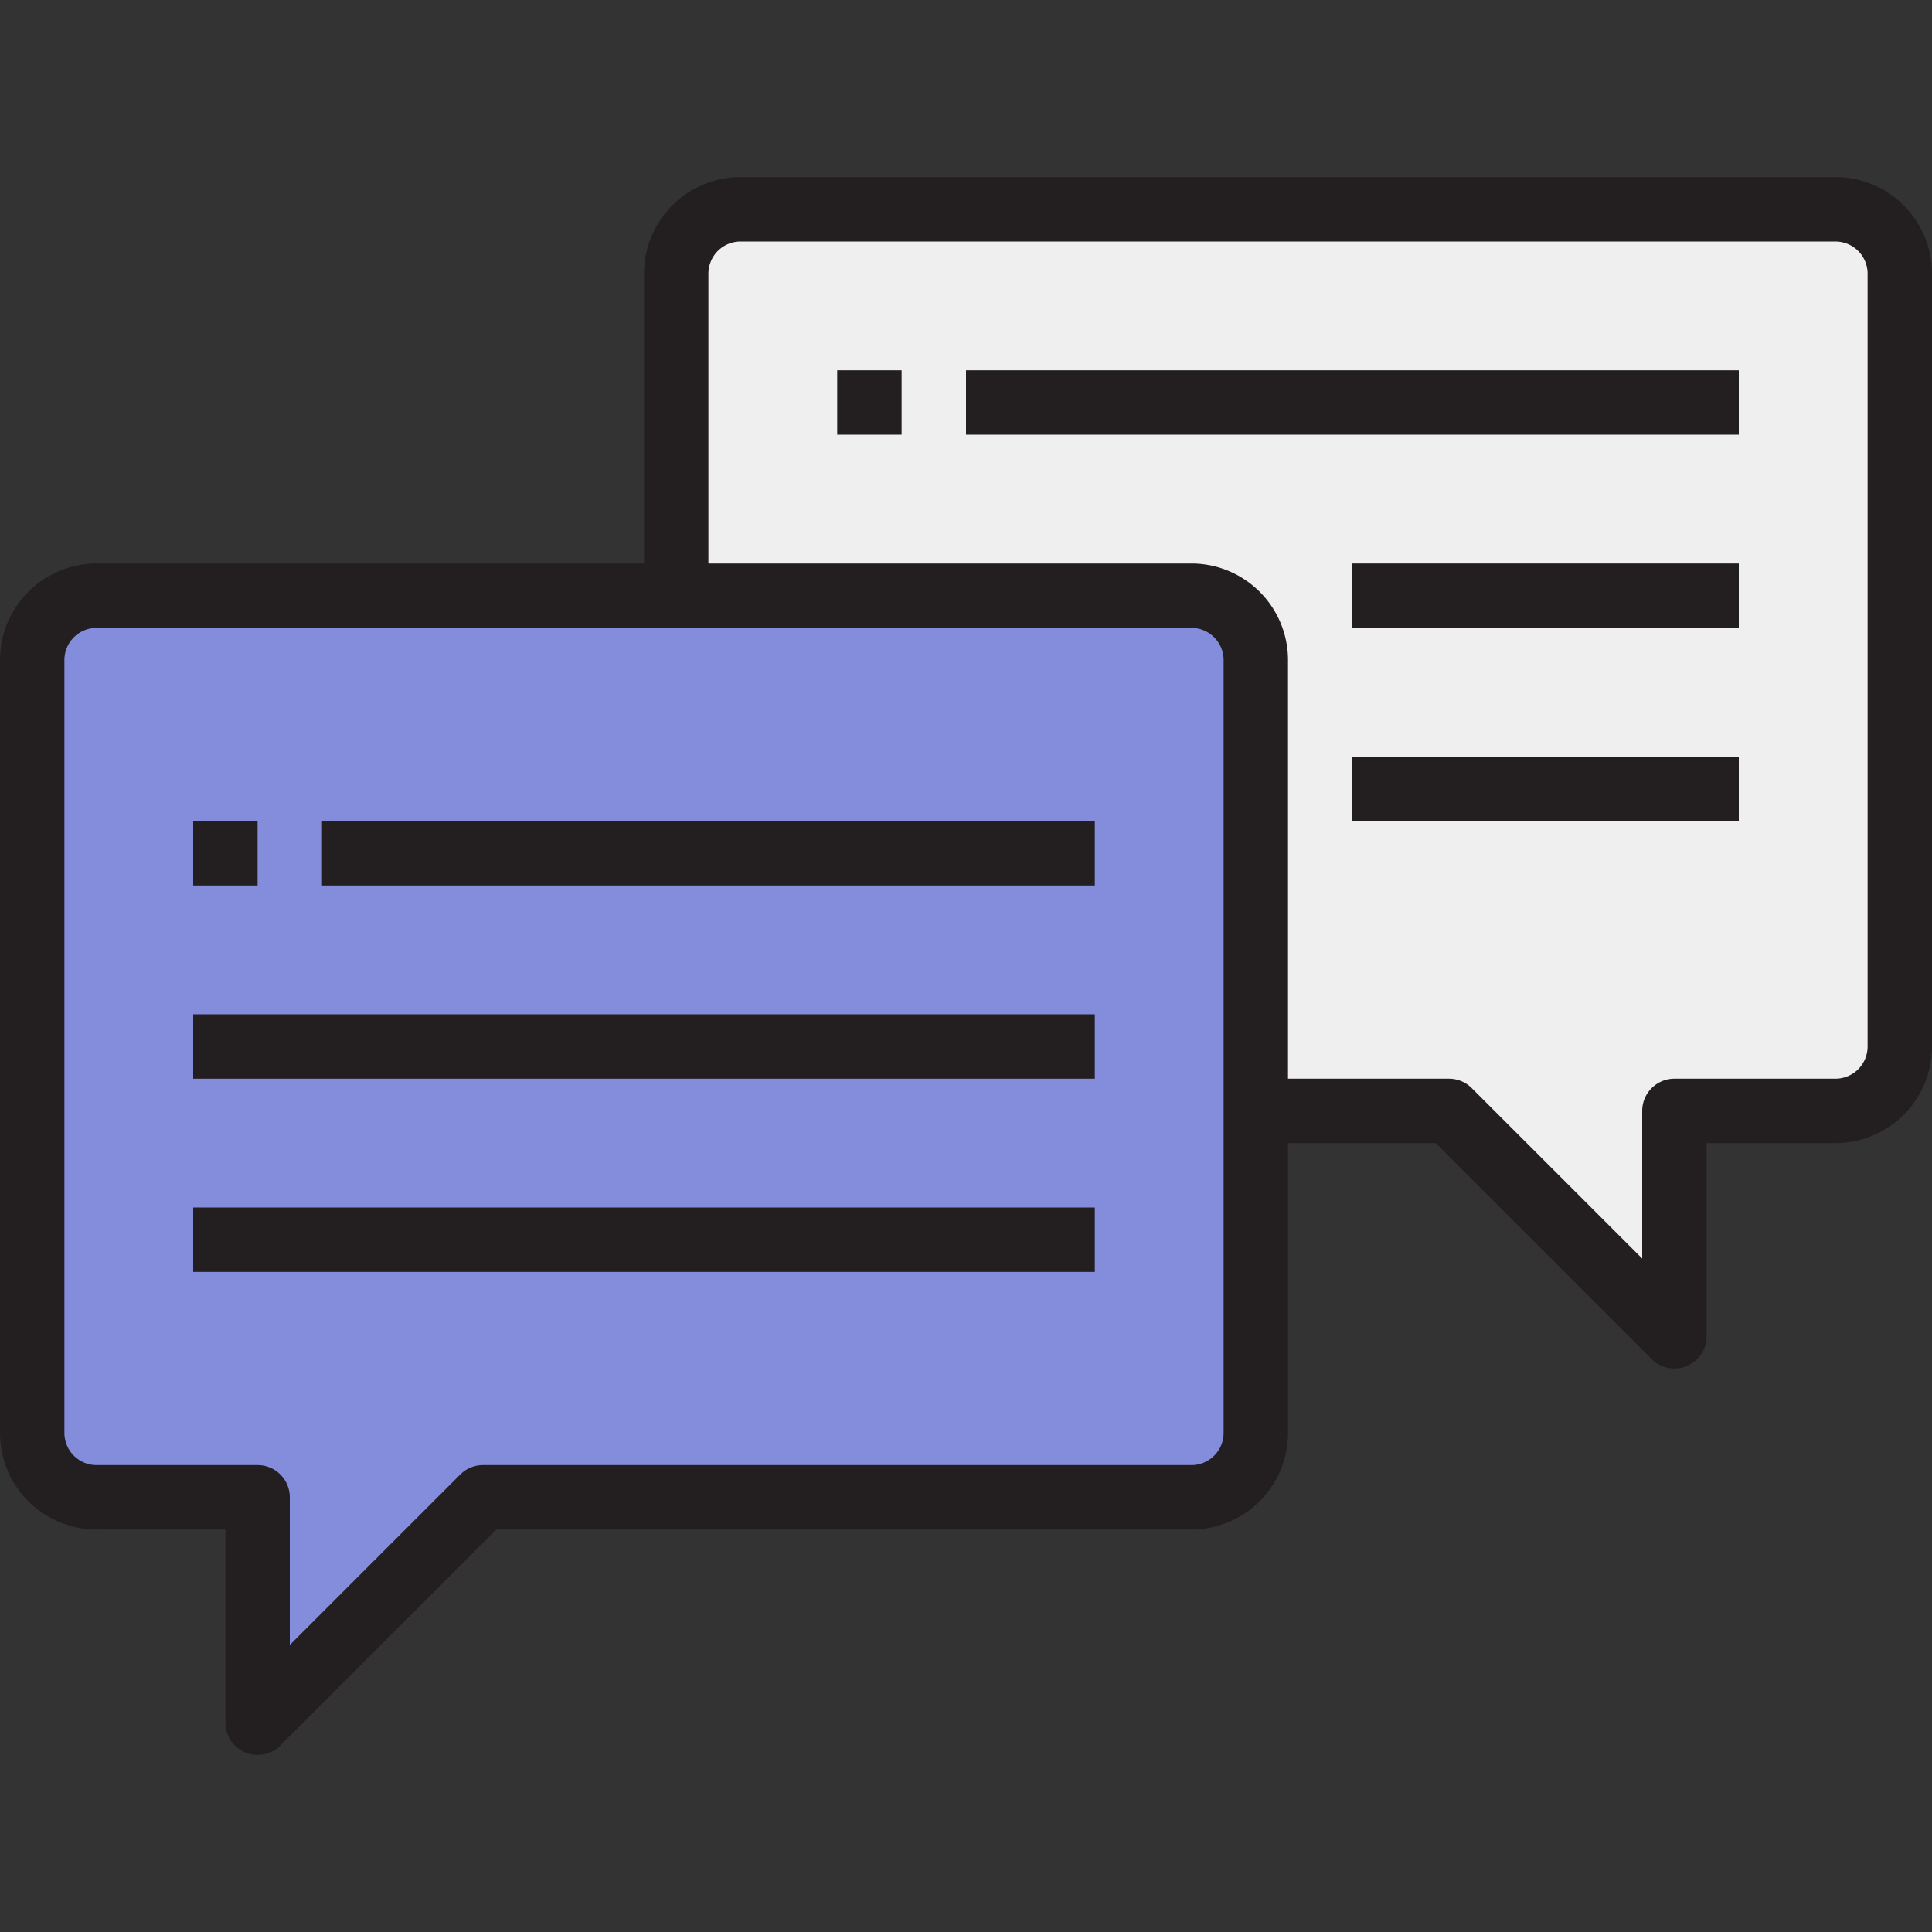 <svg xmlns="http://www.w3.org/2000/svg" xmlns:xlink="http://www.w3.org/1999/xlink" width="60" height="60" viewBox="0 0 60 60"><rect x="0" y="0" width="60" height="60" fill="#333333" stroke="none"/><defs><clipPath id="a"><rect width="60" height="60" transform="translate(12500 5703)" fill="#fff" stroke="#707070" stroke-width="1"/></clipPath></defs><g transform="translate(-12500 -5703)" clip-path="url(#a)"><g transform="translate(12500 5708.5)"><path d="M88.5,16.25h-34a2.006,2.006,0,0,0-2,2v10h16a2,2,0,0,1,2,2v14h6l7,7v-7h5a2.006,2.006,0,0,0,2-2v-24A2.006,2.006,0,0,0,88.5,16.25Z" transform="translate(-31.5 -15.25)" fill="#efefef"/><path d="M38.5,46.25H4.5a2,2,0,0,0-2,2v24a2,2,0,0,0,2,2h5v7l7-7h22a2,2,0,0,0,2-2v-24A2,2,0,0,0,38.5,46.25Z" transform="translate(-1.5 -33.25)" fill="#848ddb"/><g transform="translate(0 0)"><path d="M57,13.75H23a3,3,0,0,0-3,3v9H3a3,3,0,0,0-3,3v24a3,3,0,0,0,3,3H7v6a1,1,0,0,0,1.707.707l6.707-6.707H37a3,3,0,0,0,3-3v-9h4.586l6.707,6.707A1,1,0,0,0,53,49.75v-6h4a3,3,0,0,0,3-3v-24A3,3,0,0,0,57,13.75Zm-19,39a1,1,0,0,1-1,1H15a1,1,0,0,0-.707.293L9,59.336V54.75a1,1,0,0,0-1-1H3a1,1,0,0,1-1-1v-24a1,1,0,0,1,1-1H37a1,1,0,0,1,1,1Zm20-12a1,1,0,0,1-1,1H52a1,1,0,0,0-1,1v4.586l-5.293-5.293A1,1,0,0,0,45,41.75H40v-13a3,3,0,0,0-3-3H22v-9a1,1,0,0,1,1-1H57a1,1,0,0,1,1,1Z" transform="translate(0 -13.75)" fill="#231f20"/><path d="M15,63.75h2v2H15Z" transform="translate(-9 -43.75)" fill="#231f20"/><path d="M25,63.75H49v2H25Z" transform="translate(-15 -43.75)" fill="#231f20"/><path d="M15,78.75H43v2H15Z" transform="translate(-9 -52.75)" fill="#231f20"/><path d="M15,93.75H43v2H15Z" transform="translate(-9 -61.75)" fill="#231f20"/><path d="M75,28.75H99v2H75Z" transform="translate(-45 -22.75)" fill="#231f20"/><path d="M105,43.75h12v2H105Z" transform="translate(-63 -31.75)" fill="#231f20"/><path d="M105,58.75h12v2H105Z" transform="translate(-63 -40.75)" fill="#231f20"/><path d="M65,28.75h2v2H65Z" transform="translate(-39 -22.75)" fill="#231f20"/></g></g></g></svg>